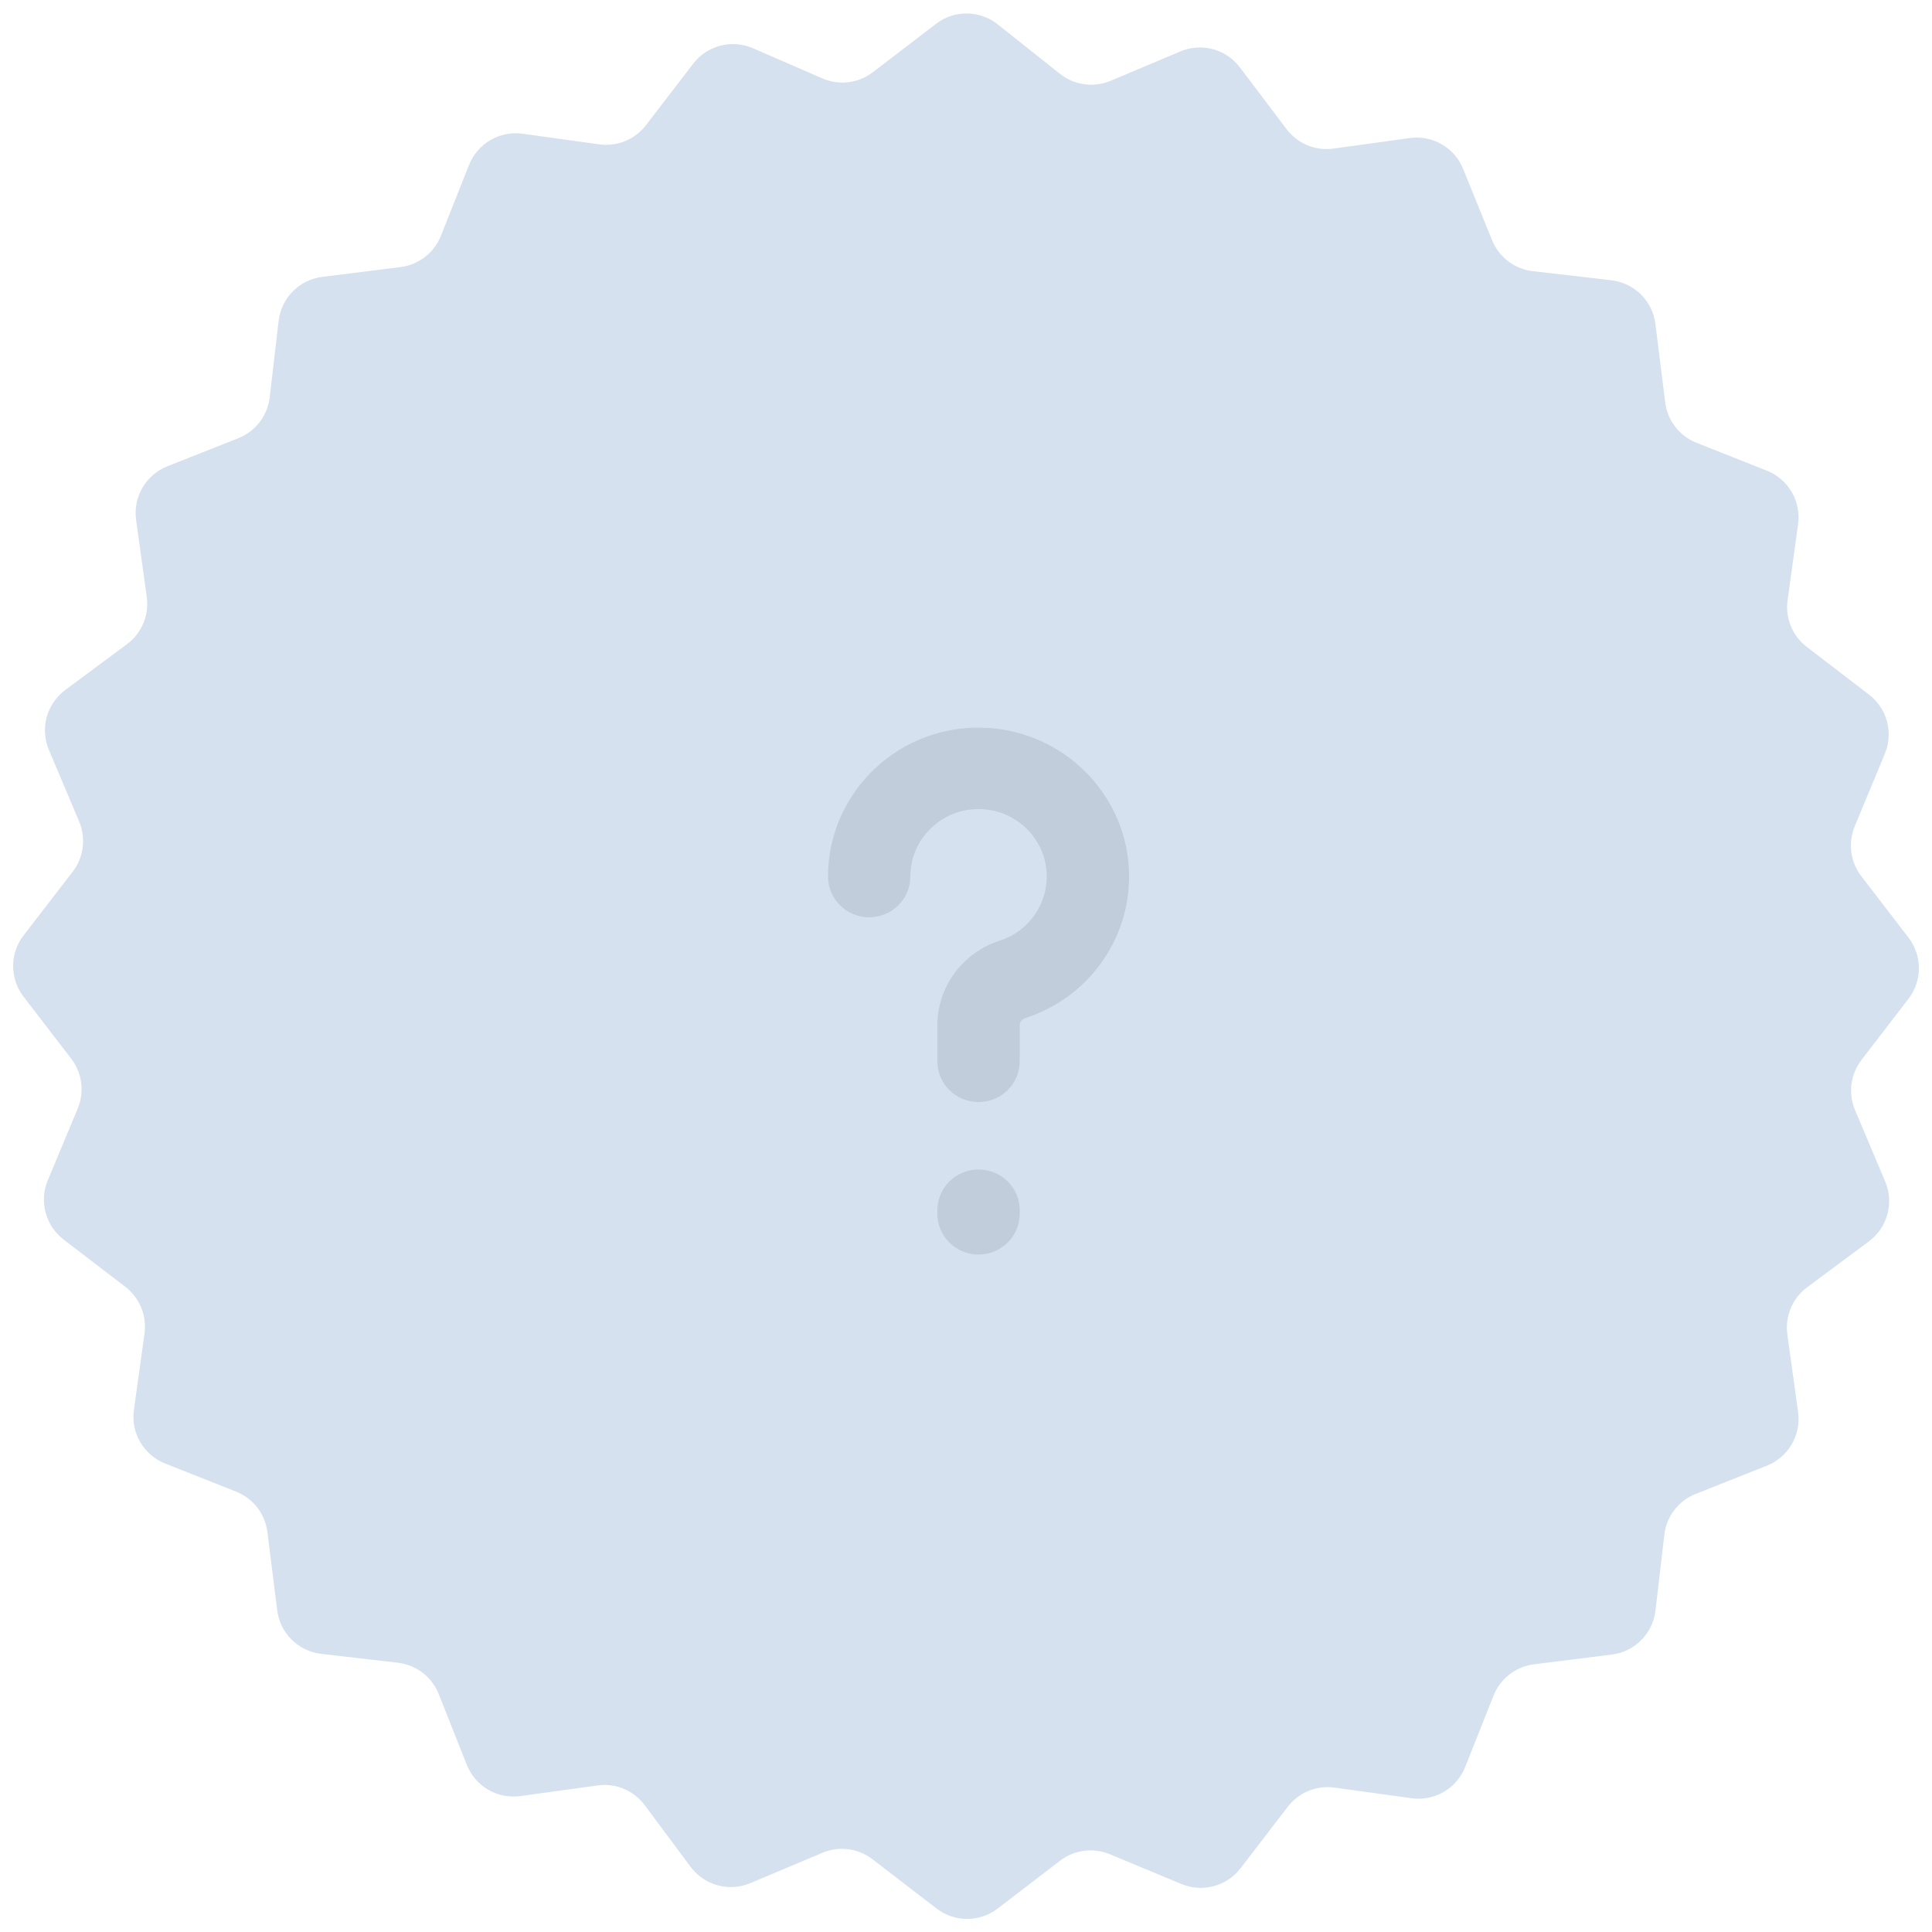 <svg xmlns="http://www.w3.org/2000/svg" width="77" height="77" viewBox="0 0 77 77" fill="none">
                    <path fill-rule="evenodd" clip-rule="evenodd" d="M32.776 3.125C33.443 3.415 34.214 3.32 34.79 2.878L37.304 0.95C38.033 0.392 39.047 0.401 39.766 0.972L42.245 2.943C42.817 3.398 43.592 3.504 44.266 3.22L47.044 2.049C47.887 1.693 48.864 1.956 49.416 2.686L51.276 5.147C51.712 5.725 52.427 6.021 53.145 5.922L56.187 5.502C57.093 5.377 57.969 5.883 58.313 6.732L59.466 9.572C59.74 10.249 60.363 10.723 61.089 10.807L64.221 11.17C65.137 11.276 65.862 11.994 65.976 12.909L66.367 16.036C66.457 16.761 66.936 17.379 67.615 17.648L70.418 18.759C71.275 19.098 71.789 19.979 71.663 20.892L71.244 23.921C71.145 24.634 71.437 25.345 72.009 25.783L74.49 27.684C75.21 28.236 75.469 29.202 75.121 30.039L73.92 32.933C73.645 33.594 73.745 34.352 74.181 34.919L76.063 37.368C76.616 38.087 76.616 39.087 76.063 39.805L74.189 42.245C73.75 42.815 73.652 43.578 73.932 44.241L75.135 47.092C75.494 47.941 75.225 48.926 74.485 49.475L72.023 51.304C71.437 51.74 71.134 52.461 71.235 53.184L71.663 56.281C71.789 57.194 71.275 58.075 70.418 58.415L67.582 59.539C66.897 59.81 66.417 60.435 66.332 61.166L65.979 64.189C65.873 65.104 65.155 65.828 64.241 65.942L61.135 66.331C60.411 66.422 59.794 66.9 59.525 67.578L58.394 70.426C58.054 71.282 57.174 71.795 56.261 71.669L53.184 71.245C52.472 71.146 51.762 71.438 51.324 72.008L49.442 74.459C48.89 75.177 47.925 75.435 47.088 75.088L44.231 73.9C43.571 73.626 42.814 73.725 42.247 74.16L39.762 76.065C39.044 76.617 38.044 76.616 37.326 76.064L34.773 74.1C34.202 73.661 33.44 73.563 32.777 73.842L29.906 75.052C29.058 75.41 28.075 75.142 27.525 74.403L25.695 71.945C25.26 71.36 24.54 71.058 23.817 71.158L20.739 71.583C19.826 71.709 18.946 71.195 18.606 70.34L17.485 67.516C17.214 66.832 16.588 66.353 15.857 66.268L12.801 65.914C11.886 65.808 11.161 65.09 11.047 64.175L10.658 61.06C10.567 60.335 10.088 59.717 9.409 59.448L6.582 58.328C5.725 57.989 5.211 57.108 5.337 56.195L5.759 53.147C5.857 52.434 5.565 51.723 4.994 51.285L2.534 49.401C1.814 48.849 1.555 47.881 1.904 47.044L3.098 44.18C3.373 43.519 3.274 42.76 2.837 42.192L0.938 39.721C0.385 39.001 0.386 37.999 0.94 37.281L2.896 34.743C3.336 34.172 3.435 33.408 3.155 32.744L1.949 29.885C1.59 29.036 1.859 28.052 2.599 27.502L5.061 25.673C5.647 25.238 5.949 24.517 5.849 23.794L5.424 20.719C5.298 19.806 5.812 18.924 6.668 18.585L9.499 17.464C10.184 17.193 10.664 16.567 10.749 15.836L11.105 12.788C11.211 11.873 11.929 11.15 12.843 11.035L15.961 10.645C16.686 10.554 17.303 10.076 17.572 9.398L18.693 6.574C19.033 5.718 19.913 5.205 20.826 5.33L23.885 5.753C24.597 5.851 25.307 5.56 25.745 4.99L27.626 2.539C28.185 1.811 29.168 1.557 30.01 1.923L32.776 3.125Z" fill="#D5E1EF" />
                    <path d="M40.641 48.377C40.641 49.273 39.906 50 39 50C38.094 50 37.359 49.273 37.359 48.377V48.233C37.359 47.336 38.094 46.61 39 46.61C39.906 46.61 40.641 47.336 40.641 48.233V48.377ZM40.865 40.576C40.731 40.619 40.641 40.735 40.641 40.863V42.3C40.641 43.197 39.906 43.923 39 43.923C38.094 43.923 37.359 43.197 37.359 42.3V40.863C37.359 39.335 38.351 37.973 39.846 37.49C41.029 37.107 41.797 35.976 41.711 34.74C41.618 33.414 40.537 32.345 39.196 32.253C37.595 32.142 36.282 33.395 36.282 34.935C36.282 35.83 35.55 36.558 34.641 36.558C33.735 36.558 33 35.831 33 34.935C33 31.574 35.864 28.772 39.422 29.015C42.389 29.217 44.781 31.582 44.986 34.517C45.175 37.239 43.481 39.73 40.865 40.576Z" fill="#C1CDDB" />
                </svg>